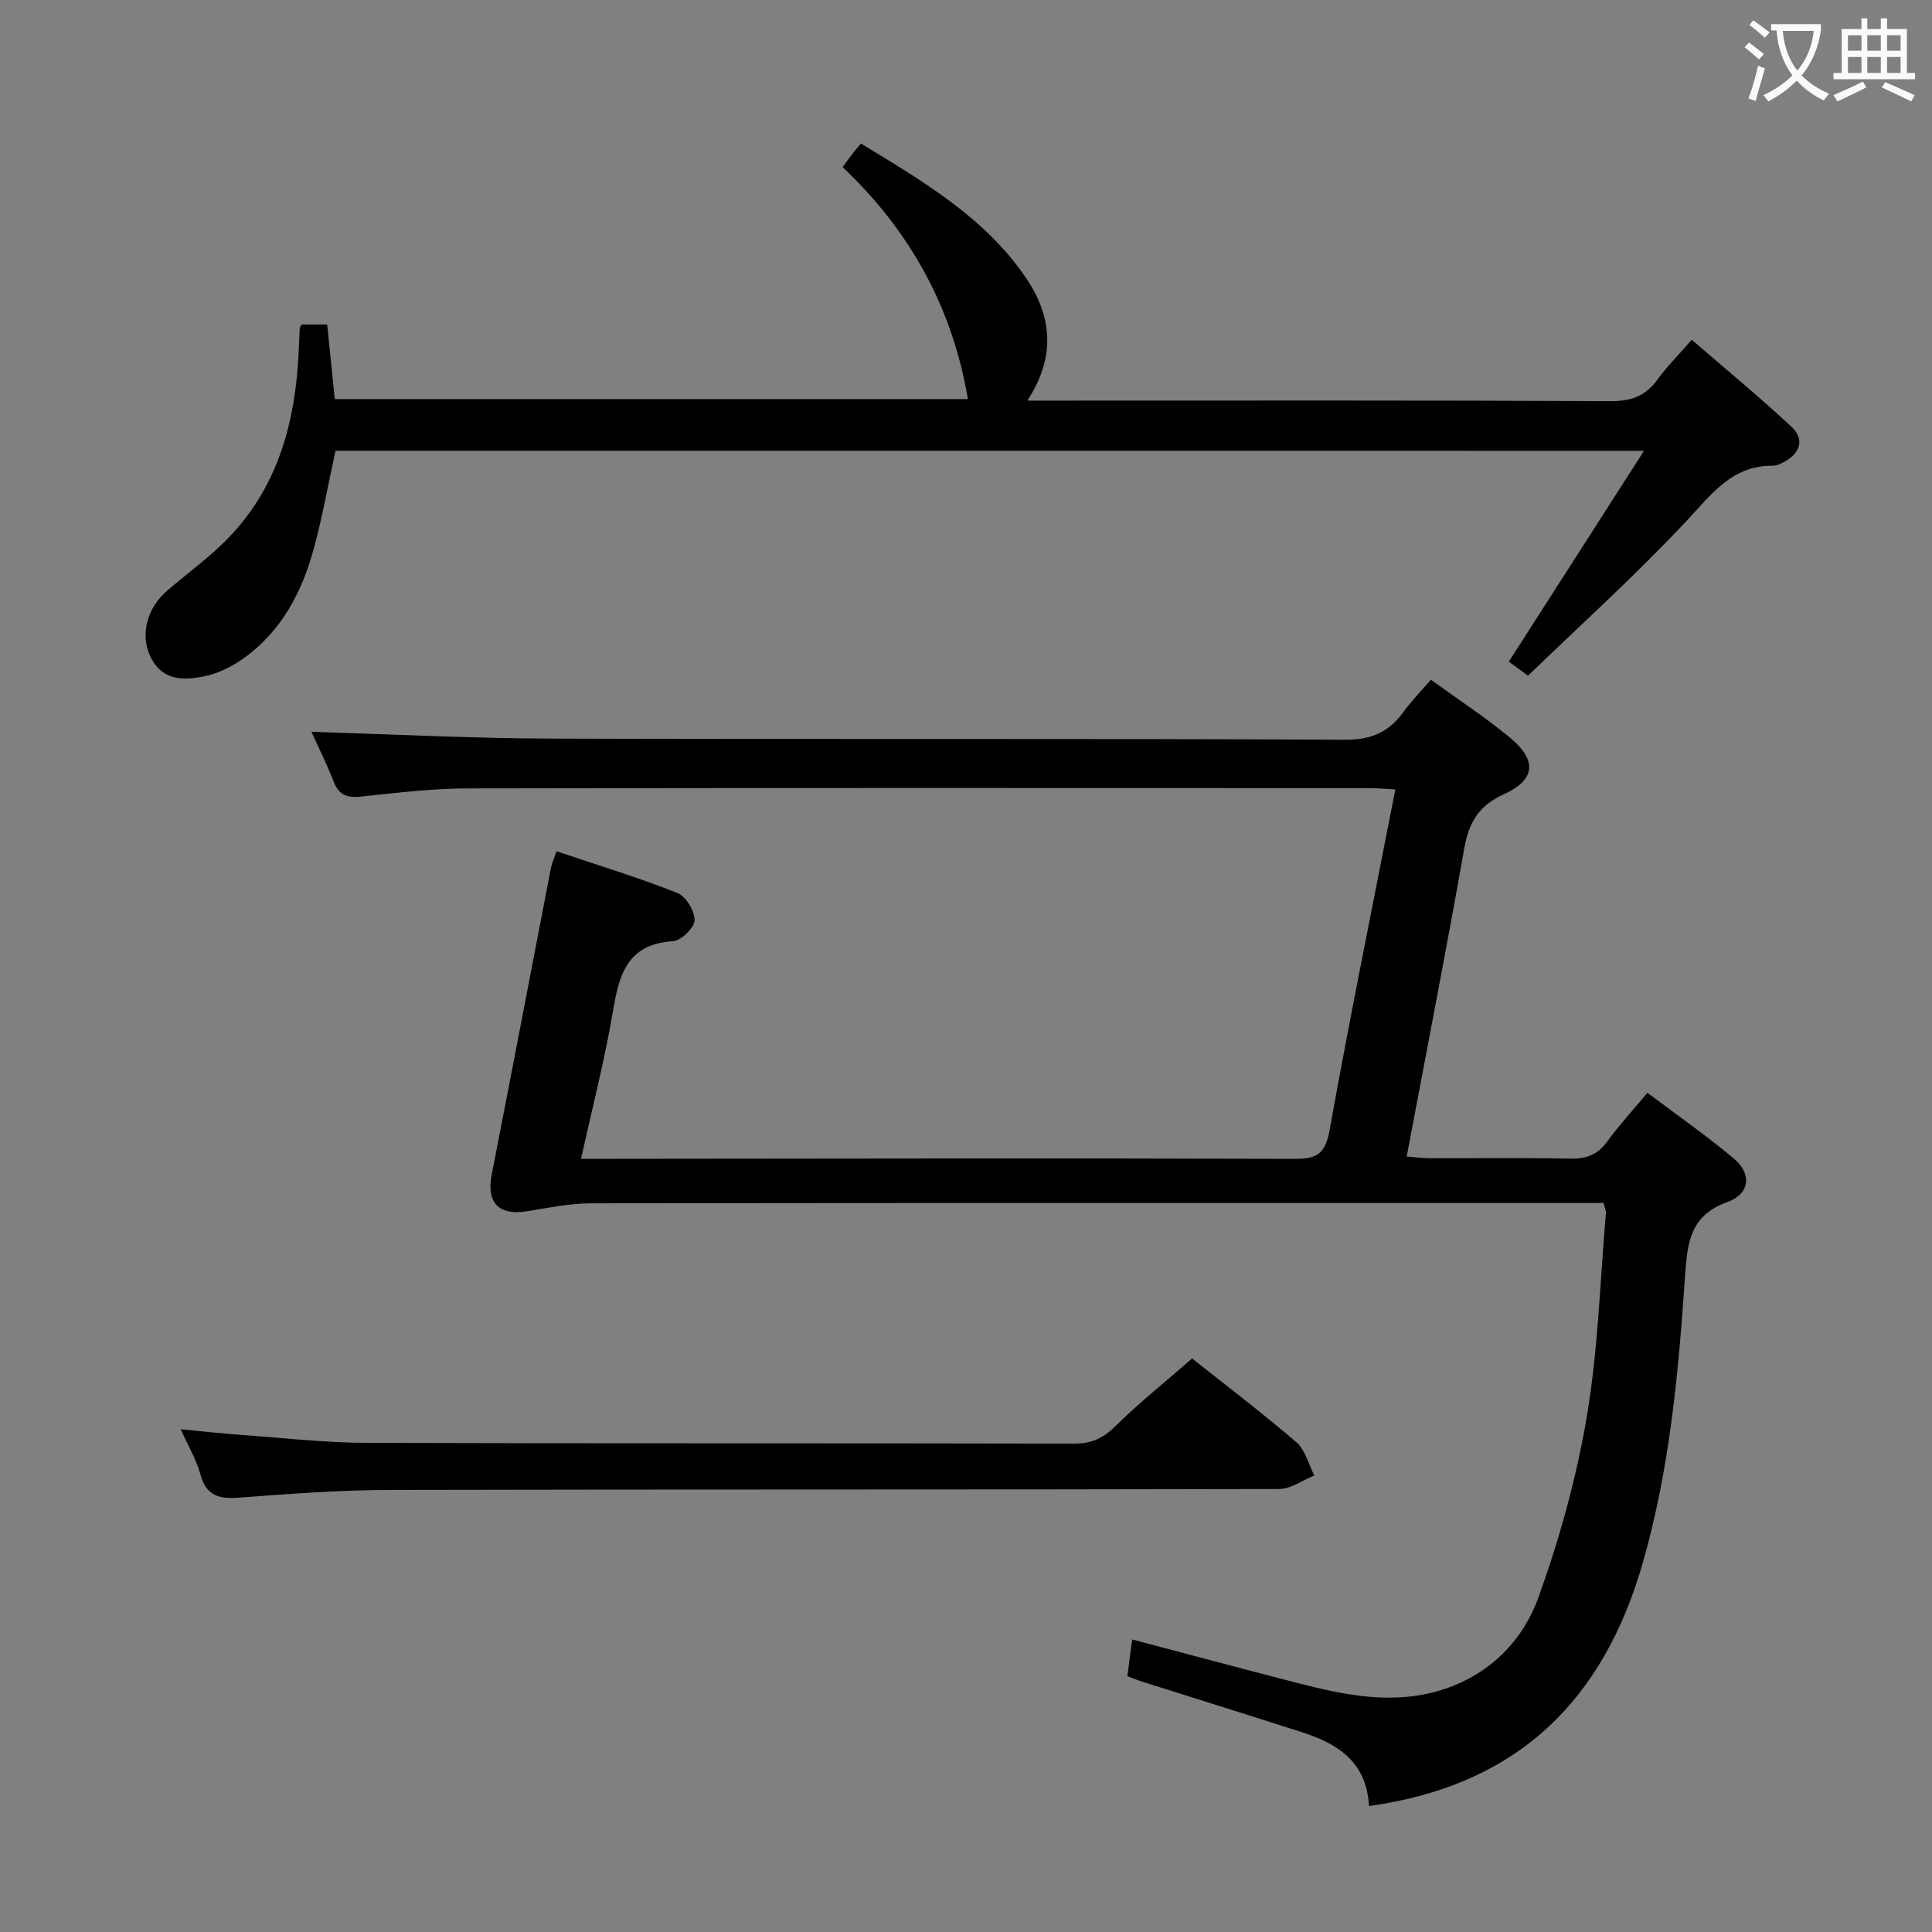 <svg enable-background="new 0 0 400 400" viewBox="0 0 400 400" xmlns="http://www.w3.org/2000/svg"><rect x="0" y="0" width="400" height="400" fill="#808080" stroke="none"/><g fill="#010000"><path d="m283.43 373.92c-.48-9.16-6.49-12.92-13.86-15.28-11.04-3.55-22.12-7-33.18-10.5-.92-.29-1.82-.67-2.98-1.1.33-2.55.65-4.95.99-7.61 11.61 3.07 22.77 6.07 33.96 8.95 10.19 2.62 20.42 4.79 30.87 1.25 9.51-3.22 16.14-10.13 19.33-19.02 4.35-12.11 7.84-24.7 9.98-37.37 2.34-13.87 2.74-28.08 3.95-42.14.04-.46-.22-.94-.5-2.04-1.67 0-3.44 0-5.2 0-68.16 0-136.31-.03-204.47.07-4.43.01-8.88.96-13.29 1.66-5.79.92-8.36-1.85-7.24-7.55 4.15-21.15 8.17-42.32 12.26-63.47.18-.94.59-1.83 1.16-3.53 8.54 2.88 16.91 5.43 25.02 8.63 1.77.7 3.62 3.74 3.58 5.66-.03 1.54-2.8 4.23-4.48 4.33-9.55.6-11.17 7.02-12.46 14.68-1.68 9.95-4.23 19.76-6.57 30.38h5.75c47.33-.04 94.65-.15 141.98.01 4.74.02 6.39-1.13 7.26-6.01 4.19-23.32 8.93-46.54 13.6-70.48-2.12-.11-3.86-.27-5.59-.27-62.16-.01-124.32-.07-186.47.06-7.29.02-14.59.89-21.86 1.67-2.87.31-4.71-.09-5.86-3.01-1.49-3.81-3.33-7.49-4.63-10.37 16.43.49 33.01 1.34 49.59 1.4 54.82.18 109.65-.04 164.48.23 5.51.03 9.09-1.66 12.11-5.86 1.63-2.27 3.63-4.27 5.6-6.56 5.67 4.12 11.26 7.76 16.36 11.99 5.68 4.72 5.33 8.74-1.34 11.76-5.2 2.36-7.18 5.88-8.13 11.23-3.72 21.06-7.82 42.05-11.91 63.73 1.73.14 3.27.36 4.82.36 9.67.03 19.33-.11 28.99.08 3.28.06 5.67-.74 7.65-3.47 2.43-3.34 5.25-6.4 8.38-10.16 6.08 4.58 12.19 8.84 17.88 13.61 3.79 3.17 3.37 7.32-1.32 9.01-7.69 2.77-8.29 8.33-8.76 15.21-1.36 20.04-3.17 40.05-8.77 59.52-8.17 28.5-25.95 46.07-56.68 50.32z"/><path d="m69.46 93.33c-1.46 6.69-2.67 13.52-4.47 20.18-2.44 9.01-6.67 17.11-14.46 22.72-2.36 1.7-5.18 3.14-7.99 3.74-4.48.95-9.1 1.08-11.5-4.25-2-4.46-.59-9.86 3.57-13.43 4.53-3.89 9.47-7.41 13.48-11.77 9.57-10.39 13.01-23.27 13.71-37.06.09-1.83.16-3.66.26-5.49.01-.15.13-.29.37-.78h5.31c.51 5.02 1.03 10.08 1.57 15.44h131.08c-3.15-18.76-11.89-34.77-25.93-48.02.8-1.1 1.34-1.89 1.92-2.64.51-.66 1.05-1.28 1.86-2.26 12.8 7.82 25.63 15.24 34.18 27.82 5.34 7.87 6.27 16.28.28 25.41h5.84c38.31 0 76.63-.08 114.94.11 4.26.02 7.23-1.06 9.69-4.47 1.93-2.68 4.31-5.03 7.09-8.23 7 6.05 14.01 11.81 20.63 17.99 2.75 2.56 1.9 5.45-1.48 7.28-.72.39-1.56.8-2.34.8-8.48-.08-12.68 5.87-17.85 11.39-10.42 11.14-21.79 21.39-32.86 32.09-1.88-1.38-3.05-2.24-3.97-2.92 9.16-14.28 18.23-28.44 27.98-43.64-91.43-.01-181.09-.01-270.91-.01z"/><path d="m246.81 281.26c6.56 5.21 14.25 11.05 21.57 17.32 1.86 1.59 2.53 4.57 3.74 6.9-2.43.97-4.85 2.79-7.28 2.8-61.28.16-122.56.05-183.84.19-10.45.02-20.91.8-31.34 1.59-4.16.32-6.95-.24-8.17-4.81-.8-2.98-2.46-5.73-4.08-9.34 4.59.44 8.44.88 12.31 1.15 8.78.63 17.56 1.65 26.34 1.67 48.79.16 97.58.04 146.37.16 3.68.01 6.07-1.2 8.63-3.74 4.85-4.78 10.2-9.04 15.75-13.89z"/></g><path d="m362.1 8.8c1.1.8 2.1 1.6 3.1 2.4l-1 1.1c-1.3-1.1-2.3-2-3-2.5zm1.9 4.8c.5.2.9.4 1.4.5-.6 2.3-1.3 4.5-1.9 6.8l-1.5-.5c.8-2.1 1.4-4.3 2-6.8zm-1-9.4c1.3.9 2.4 1.8 3.4 2.5l-1 1.1c-1.4-1.2-2.4-2.1-3.2-2.6zm3.7 2.2v-1.4h10.3v1.2c-.5 3.6-1.8 6.8-4 9.4 1.5 1.6 3.4 2.8 5.7 3.8-.3.4-.7.8-1.1 1.4-2.3-1.1-4.1-2.5-5.6-4.1-1.6 1.6-3.6 3.1-5.9 4.3-.3-.5-.7-.9-1-1.3 2.4-1.1 4.4-2.5 6-4.1-1.9-2.5-3-5.6-3.3-9.3h-1.1zm8.8 0h-6.4c.3 3.3 1.3 6 3 8.2 2-2.3 3.1-5.1 3.4-8.2z" fill="#fbfafa"/><path d="m385.3 3.8h1.3v2.2h2.8v-2.2h1.3v2.2h4.1v9.1h1.7v1.3h-16.9v-1.3h1.7v-9.1h4.1v-2.2zm.4 13.1.7 1.2c-1.8.9-3.8 1.9-6 2.9-.2-.4-.5-.8-.8-1.3 2.3-1 4.3-1.9 6.1-2.8zm-3.1-6.4h2.8v-3.2h-2.8zm0 4.6h2.8v-3.3h-2.8zm4-4.6h2.8v-3.2h-2.8zm0 4.6h2.8v-3.3h-2.8zm3.7 1.9c2.1.9 4.1 1.8 6.1 2.7l-.7 1.3c-2.2-1.1-4.2-2-6.1-2.9zm3.2-9.7h-2.8v3.2h2.8zm-2.8 7.8h2.8v-3.3h-2.8z" fill="#fbfafa"/></svg>